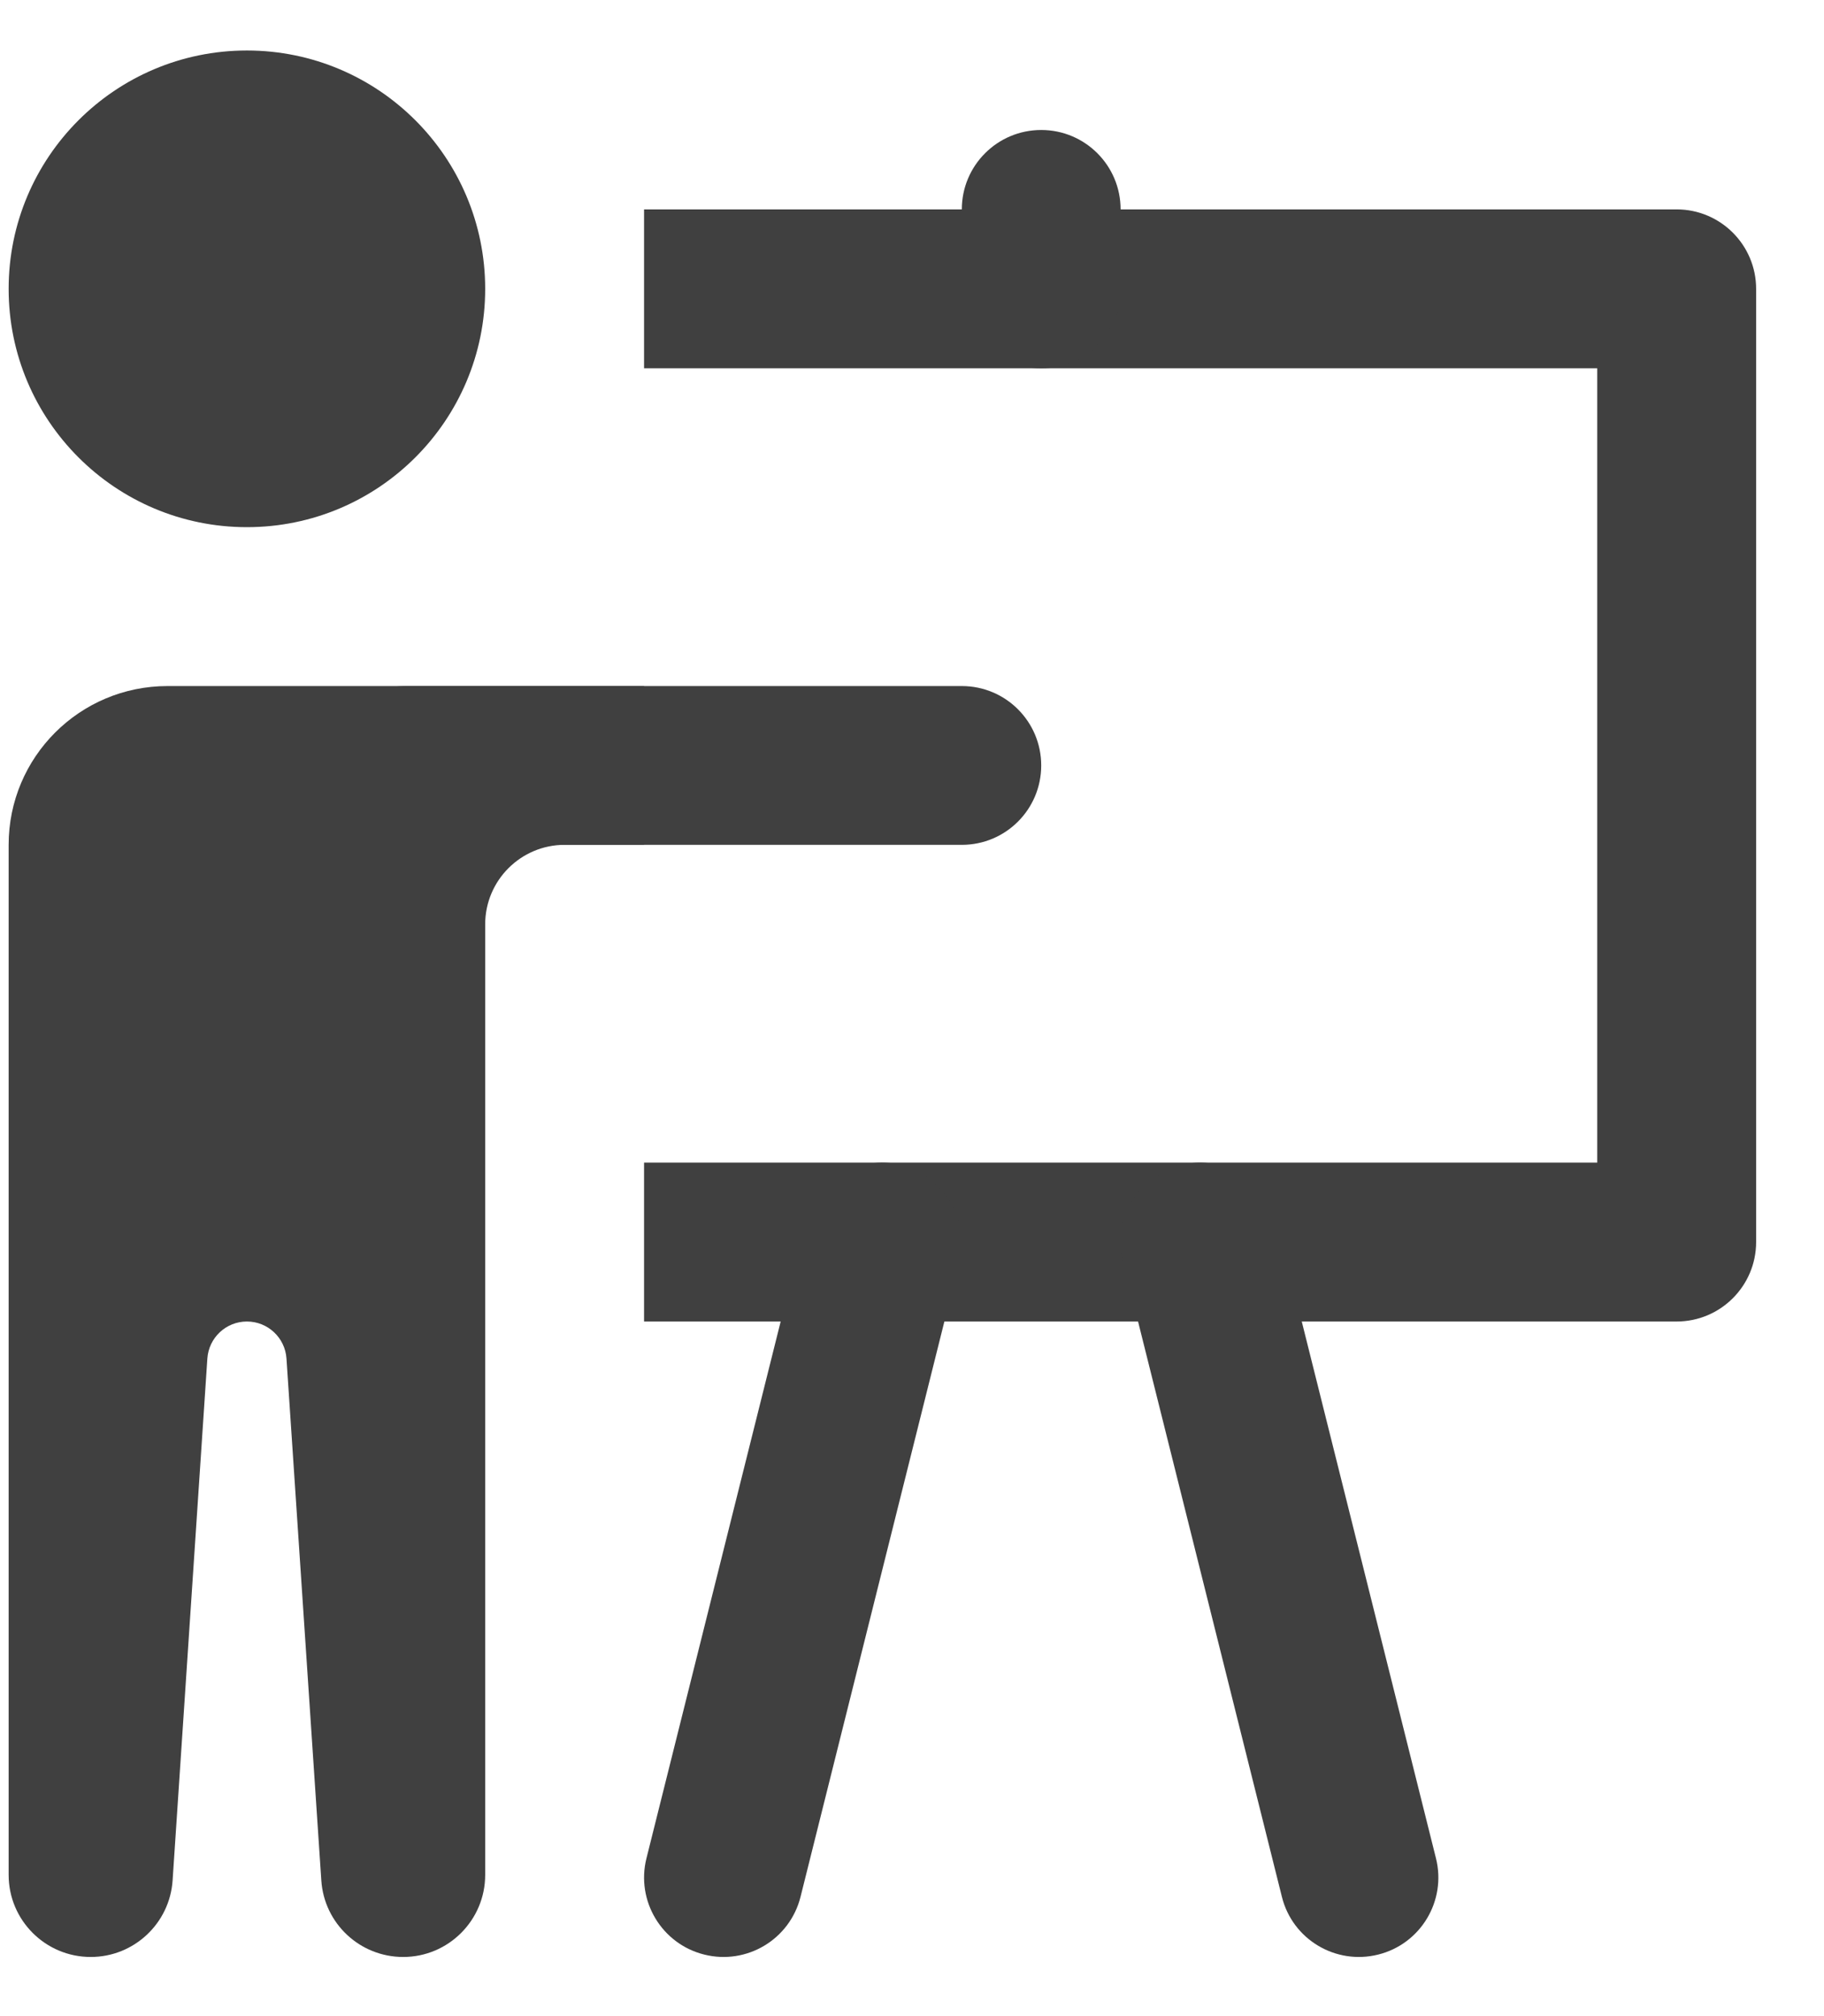 <svg width="19" height="21" viewBox="0 0 19 21" fill="none" xmlns="http://www.w3.org/2000/svg">
<path d="M2.572 5.491C3.943 5.491 5.054 4.379 5.054 3.009C5.054 1.638 3.943 0.526 2.572 0.526C1.201 0.526 0.09 1.638 0.09 3.009C0.09 4.379 1.201 5.491 2.572 5.491Z" fill="#404040"/>
<path fill-rule="evenodd" clip-rule="evenodd" d="M3.399 7.973C3.399 7.516 3.77 7.146 4.227 7.146H10.019C10.476 7.146 10.846 7.516 10.846 7.973C10.846 8.43 10.476 8.8 10.019 8.8H4.227C3.77 8.8 3.399 8.43 3.399 7.973Z" fill="#404040"/>
<path d="M5.054 19.529C5.054 20.001 4.671 20.384 4.2 20.384C3.749 20.384 3.376 20.035 3.347 19.586L2.984 14.149C2.969 13.934 2.79 13.765 2.572 13.765C2.354 13.765 2.175 13.934 2.16 14.15L1.798 19.586C1.768 20.035 1.395 20.384 0.945 20.384C0.473 20.384 0.09 20.001 0.09 19.529V8.8C0.09 7.886 0.83 7.146 1.745 7.146H6.709V8.8H5.882C5.425 8.8 5.054 9.171 5.054 9.628V19.529Z" fill="#404040"/>
<path fill-rule="evenodd" clip-rule="evenodd" d="M6.709 2.181H17.465C17.922 2.181 18.293 2.552 18.293 3.009V12.937C18.293 13.394 17.922 13.765 17.465 13.765H6.709V12.11H16.638V3.836H6.709V2.181Z" fill="#404040"/>
<path fill-rule="evenodd" clip-rule="evenodd" d="M10.846 1.354C11.303 1.354 11.673 1.724 11.673 2.181V3.008C11.673 3.465 11.303 3.836 10.846 3.836C10.389 3.836 10.019 3.465 10.019 3.008V2.181C10.019 1.724 10.389 1.354 10.846 1.354Z" fill="#404040"/>
<path fill-rule="evenodd" clip-rule="evenodd" d="M9.392 12.135C9.835 12.246 10.105 12.695 9.994 13.138L8.339 19.757C8.228 20.201 7.779 20.47 7.336 20.359C6.893 20.249 6.623 19.799 6.734 19.356L8.389 12.737C8.5 12.293 8.949 12.024 9.392 12.135Z" fill="#404040"/>
<path fill-rule="evenodd" clip-rule="evenodd" d="M12.3 12.135C12.743 12.024 13.192 12.293 13.303 12.737L14.958 19.356C15.069 19.799 14.799 20.249 14.356 20.359C13.913 20.47 13.463 20.201 13.353 19.757L11.698 13.138C11.587 12.695 11.857 12.246 12.3 12.135Z" fill="#404040"/>
</svg>
